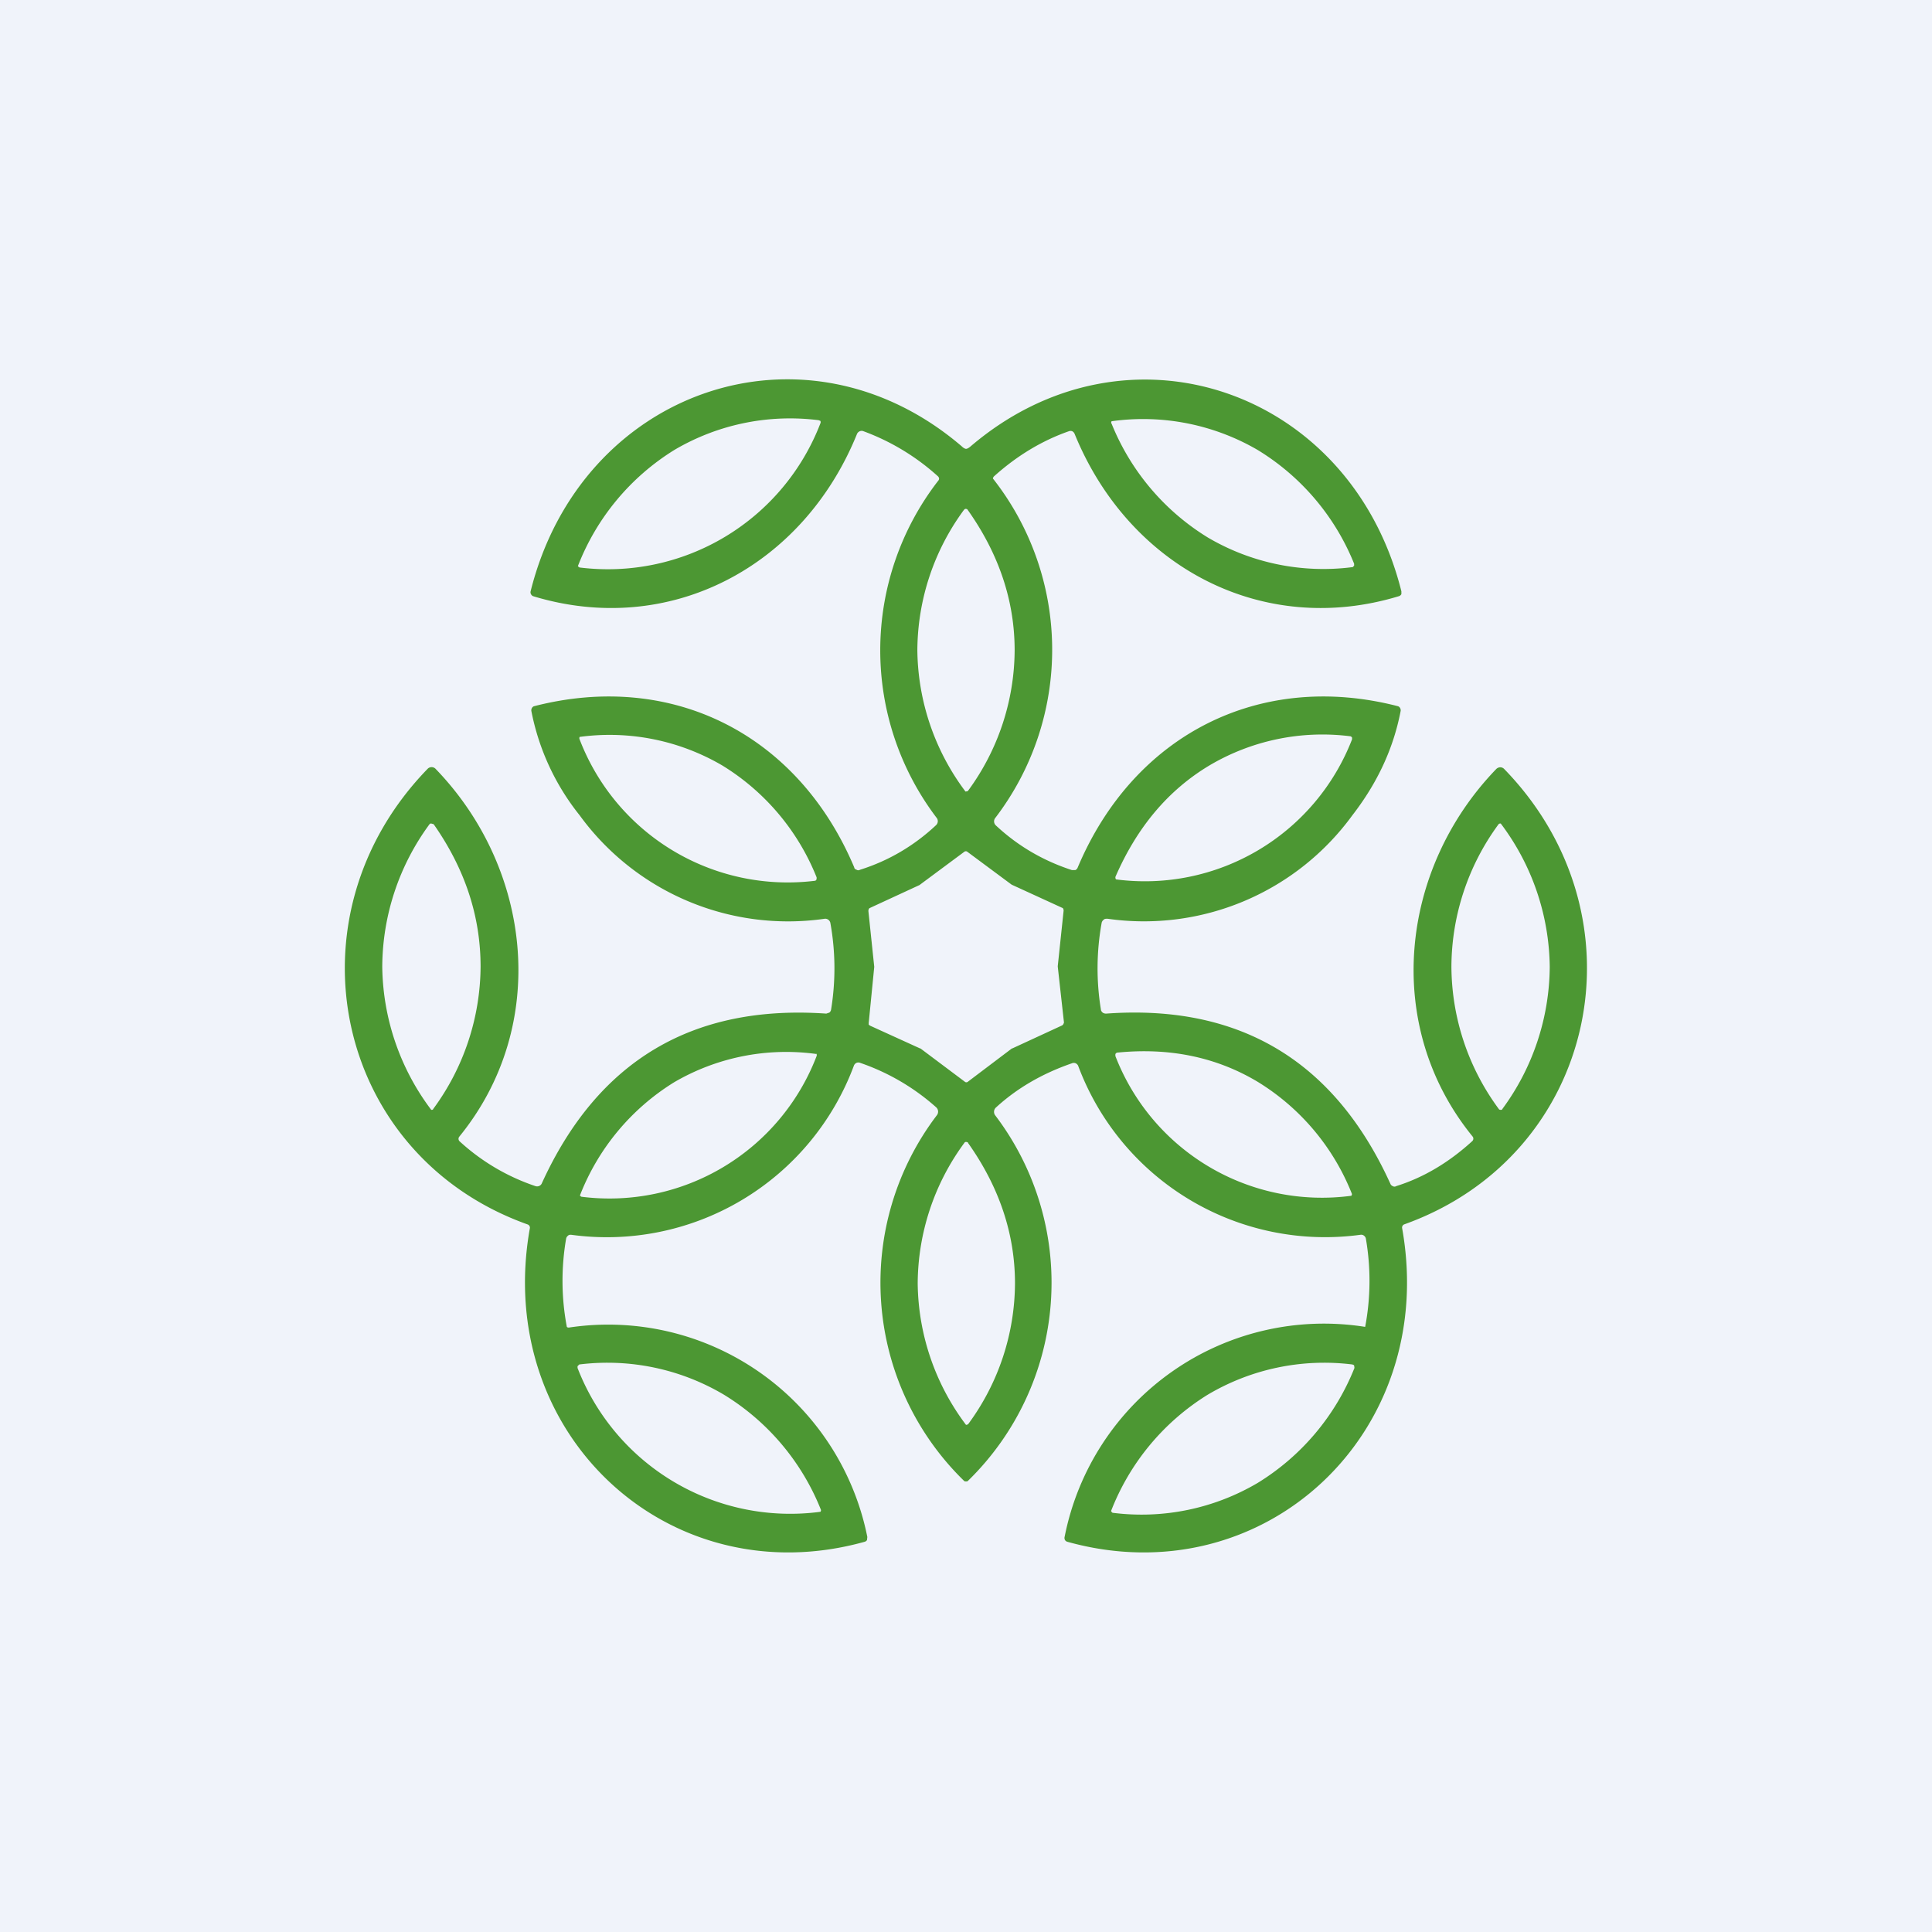 <!-- by TradeStack --><svg width="56" height="56" viewBox="0 0 56 56" xmlns="http://www.w3.org/2000/svg"><path fill="#F0F3FA" d="M0 0h56v56H0z"/><path d="M28 13.01c.03 0 .07-.02.12-.06 4.55-3.9 11.04-1.66 12.5 4.19v.08a.12.12 0 0 1-.07.06c-3.94 1.2-7.82-.83-9.4-4.7a.15.15 0 0 0-.07-.08.14.14 0 0 0-.1 0c-.77.27-1.49.7-2.16 1.3a.11.11 0 0 0-.04.07 8.03 8.03 0 0 1 .06 9.85.16.16 0 0 0 .02.2c.64.6 1.38 1.03 2.21 1.3h.1a.14.14 0 0 0 .07-.08c1.63-3.86 5.29-5.7 9.28-4.67a.1.1 0 0 1 .06.05c.02.03.02.06.02.08-.21 1.1-.68 2.1-1.4 3.03a7.47 7.47 0 0 1-7.1 3c-.05 0-.08 0-.11.03a.15.15 0 0 0-.06.1 7.4 7.4 0 0 0-.02 2.5c0 .04.03.07.05.09.03.02.06.03.1.03 3.87-.28 6.62 1.37 8.24 4.93.01.03.04.06.07.07.03.02.07.02.1 0 .8-.25 1.53-.69 2.2-1.3a.1.1 0 0 0 .02-.13c-2.62-3.21-2.12-7.76.68-10.66a.17.17 0 0 1 .12-.05.16.16 0 0 1 .11.05c4.18 4.3 2.7 11.2-2.9 13.2a.1.1 0 0 0-.06.1c1.07 5.96-4.02 10.68-9.7 9.1a.12.12 0 0 1-.07-.05.13.13 0 0 1-.01-.1 7.66 7.66 0 0 1 8.71-6.08 7.18 7.18 0 0 0 .02-2.56.14.14 0 0 0-.05-.08.13.13 0 0 0-.1-.03 7.64 7.64 0 0 1-8.19-4.9.15.15 0 0 0-.07-.07.14.14 0 0 0-.11 0c-.87.3-1.6.73-2.2 1.28a.17.17 0 0 0-.03.22 8.02 8.02 0 0 1-.78 10.6c-.02.02-.03.02-.06.02s-.04 0-.06-.02a8.02 8.02 0 0 1-.78-10.6.17.17 0 0 0-.02-.22 6.45 6.45 0 0 0-2.2-1.29.14.14 0 0 0-.12 0 .15.15 0 0 0-.07.08 7.64 7.64 0 0 1-8.2 4.9c-.03 0-.06 0-.09.03a.14.14 0 0 0-.05.08 7.18 7.18 0 0 0 .02 2.56c.02.02.04.02.06.02a7.66 7.66 0 0 1 8.65 6.07l-.01.09a.12.12 0 0 1-.07.05c-5.68 1.58-10.77-3.14-9.7-9.1a.1.1 0 0 0-.07-.1c-5.6-2-7.07-8.9-2.9-13.2a.16.16 0 0 1 .24 0c2.8 2.9 3.3 7.45.68 10.66a.1.1 0 0 0 .01.13 6.13 6.13 0 0 0 2.2 1.3.15.15 0 0 0 .18-.07c1.62-3.56 4.37-5.2 8.25-4.93l.09-.03a.14.14 0 0 0 .05-.09 7.4 7.4 0 0 0-.02-2.5.15.15 0 0 0-.06-.1.15.15 0 0 0-.1-.03 7.47 7.47 0 0 1-7.11-3 6.95 6.95 0 0 1-1.4-3.03c0-.02 0-.05.02-.08a.1.1 0 0 1 .06-.05c4-1.03 7.65.81 9.28 4.67 0 .03.03.06.07.07.03.02.06.02.1 0 .83-.26 1.57-.7 2.2-1.29a.16.16 0 0 0 .03-.2 8.03 8.03 0 0 1 .03-9.78.1.1 0 0 0 .03-.07.11.11 0 0 0-.04-.07 6.63 6.63 0 0 0-2.15-1.3.14.14 0 0 0-.11 0 .15.15 0 0 0-.08.08c-1.57 3.87-5.45 5.9-9.39 4.7a.12.12 0 0 1-.06-.06.11.11 0 0 1-.01-.08c1.46-5.85 7.95-8.1 12.5-4.2.05.05.1.07.12.07Zm-11.25 3.4c.02.02.04.04.06.04a6.6 6.6 0 0 0 6.97-4.18c.01-.02.01-.04 0-.07l-.05-.02a6.6 6.6 0 0 0-4.18.86 6.88 6.88 0 0 0-2.8 3.37Zm22.5-.01v-.06a6.87 6.87 0 0 0-2.8-3.3 6.6 6.6 0 0 0-4.23-.83c-.01.02-.02.05 0 .07a6.89 6.89 0 0 0 2.79 3.3 6.6 6.6 0 0 0 4.18.86c.02 0 .04-.01.05-.04Zm-11.26 6.54c.03 0 .05 0 .07-.02a6.93 6.93 0 0 0 1.35-4.07c0-1.44-.46-2.8-1.36-4.07-.01-.02-.03-.03-.06-.03-.02 0-.03.01-.05.03a6.91 6.91 0 0 0-1.35 4.07 6.93 6.93 0 0 0 1.4 4.1ZM16.8 21.36c-.01.03-.01.05 0 .07a6.46 6.46 0 0 0 6.82 4.1c.02 0 .04-.02.05-.05v-.05a6.73 6.73 0 0 0-2.73-3.24 6.46 6.46 0 0 0-4.14-.83Zm15.55 4.13a6.44 6.44 0 0 0 6.84-4.06v-.05c-.02-.03-.04-.04-.06-.04a6.43 6.43 0 0 0-4.08.85c-1.2.72-2.1 1.8-2.72 3.23 0 .02 0 .05.02.07ZM12.5 32.17c.03 0 .05 0 .06-.03a7.02 7.02 0 0 0 1.37-4.12c0-1.46-.45-2.83-1.36-4.13l-.07-.02c-.02 0-.03 0-.05.02a7.02 7.02 0 0 0-1.37 4.13 7.02 7.02 0 0 0 1.42 4.15Zm31 0c.02 0 .04 0 .05-.03a7.02 7.02 0 0 0 1.37-4.12 7.02 7.02 0 0 0-1.42-4.15c-.03 0-.05 0-.07.03a7.01 7.01 0 0 0-1.36 4.12 7 7 0 0 0 1.37 4.12c.01.02.03.03.06.03Zm-14.16-6.52-.02-.01-1.28-.95a.07.07 0 0 0-.09 0l-1.28.95-.01.01-1.45.67a.08.08 0 0 0-.03.03l-.01.05.17 1.62v.01l-.16 1.62v.05l.04.03 1.45.66h.01l1.28.96a.07.07 0 0 0 .1 0l1.27-.96h.01l1.45-.67.03-.03.02-.05-.18-1.62V28l.17-1.61-.01-.05a.08.08 0 0 0-.04-.03l-1.44-.66Zm-5.68 4.9a6.44 6.44 0 0 0-4.12.82 6.72 6.72 0 0 0-2.73 3.28c.02.03.04.04.06.04a6.43 6.43 0 0 0 6.8-4.08c.01-.02 0-.04 0-.07Zm8.67 0v.06a6.42 6.42 0 0 0 6.84 4.05c.02-.03.02-.05.01-.07a6.7 6.7 0 0 0-2.72-3.23c-1.2-.72-2.56-1-4.07-.85-.03 0-.04.02-.06.04ZM28 41.3c.03 0 .05-.01.07-.03a6.92 6.92 0 0 0 1.35-4.07c0-1.44-.46-2.8-1.36-4.07 0-.02-.03-.03-.06-.03-.02 0-.03 0-.05.03a6.92 6.92 0 0 0-1.35 4.07 6.93 6.93 0 0 0 1.4 4.1ZM16.74 39.6v.05a6.61 6.61 0 0 0 7.04 4.17c.02-.02.02-.05.01-.07a6.9 6.9 0 0 0-2.8-3.32 6.62 6.62 0 0 0-4.2-.88l-.05.05Zm15.47 4.2c.01.03.03.05.05.05a6.62 6.62 0 0 0 4.2-.87 6.91 6.91 0 0 0 2.8-3.33l-.01-.07c-.01-.02-.03-.02-.05-.03a6.62 6.62 0 0 0-4.2.88 6.9 6.9 0 0 0-2.8 3.38Z" fill="#4C9733"/></svg>